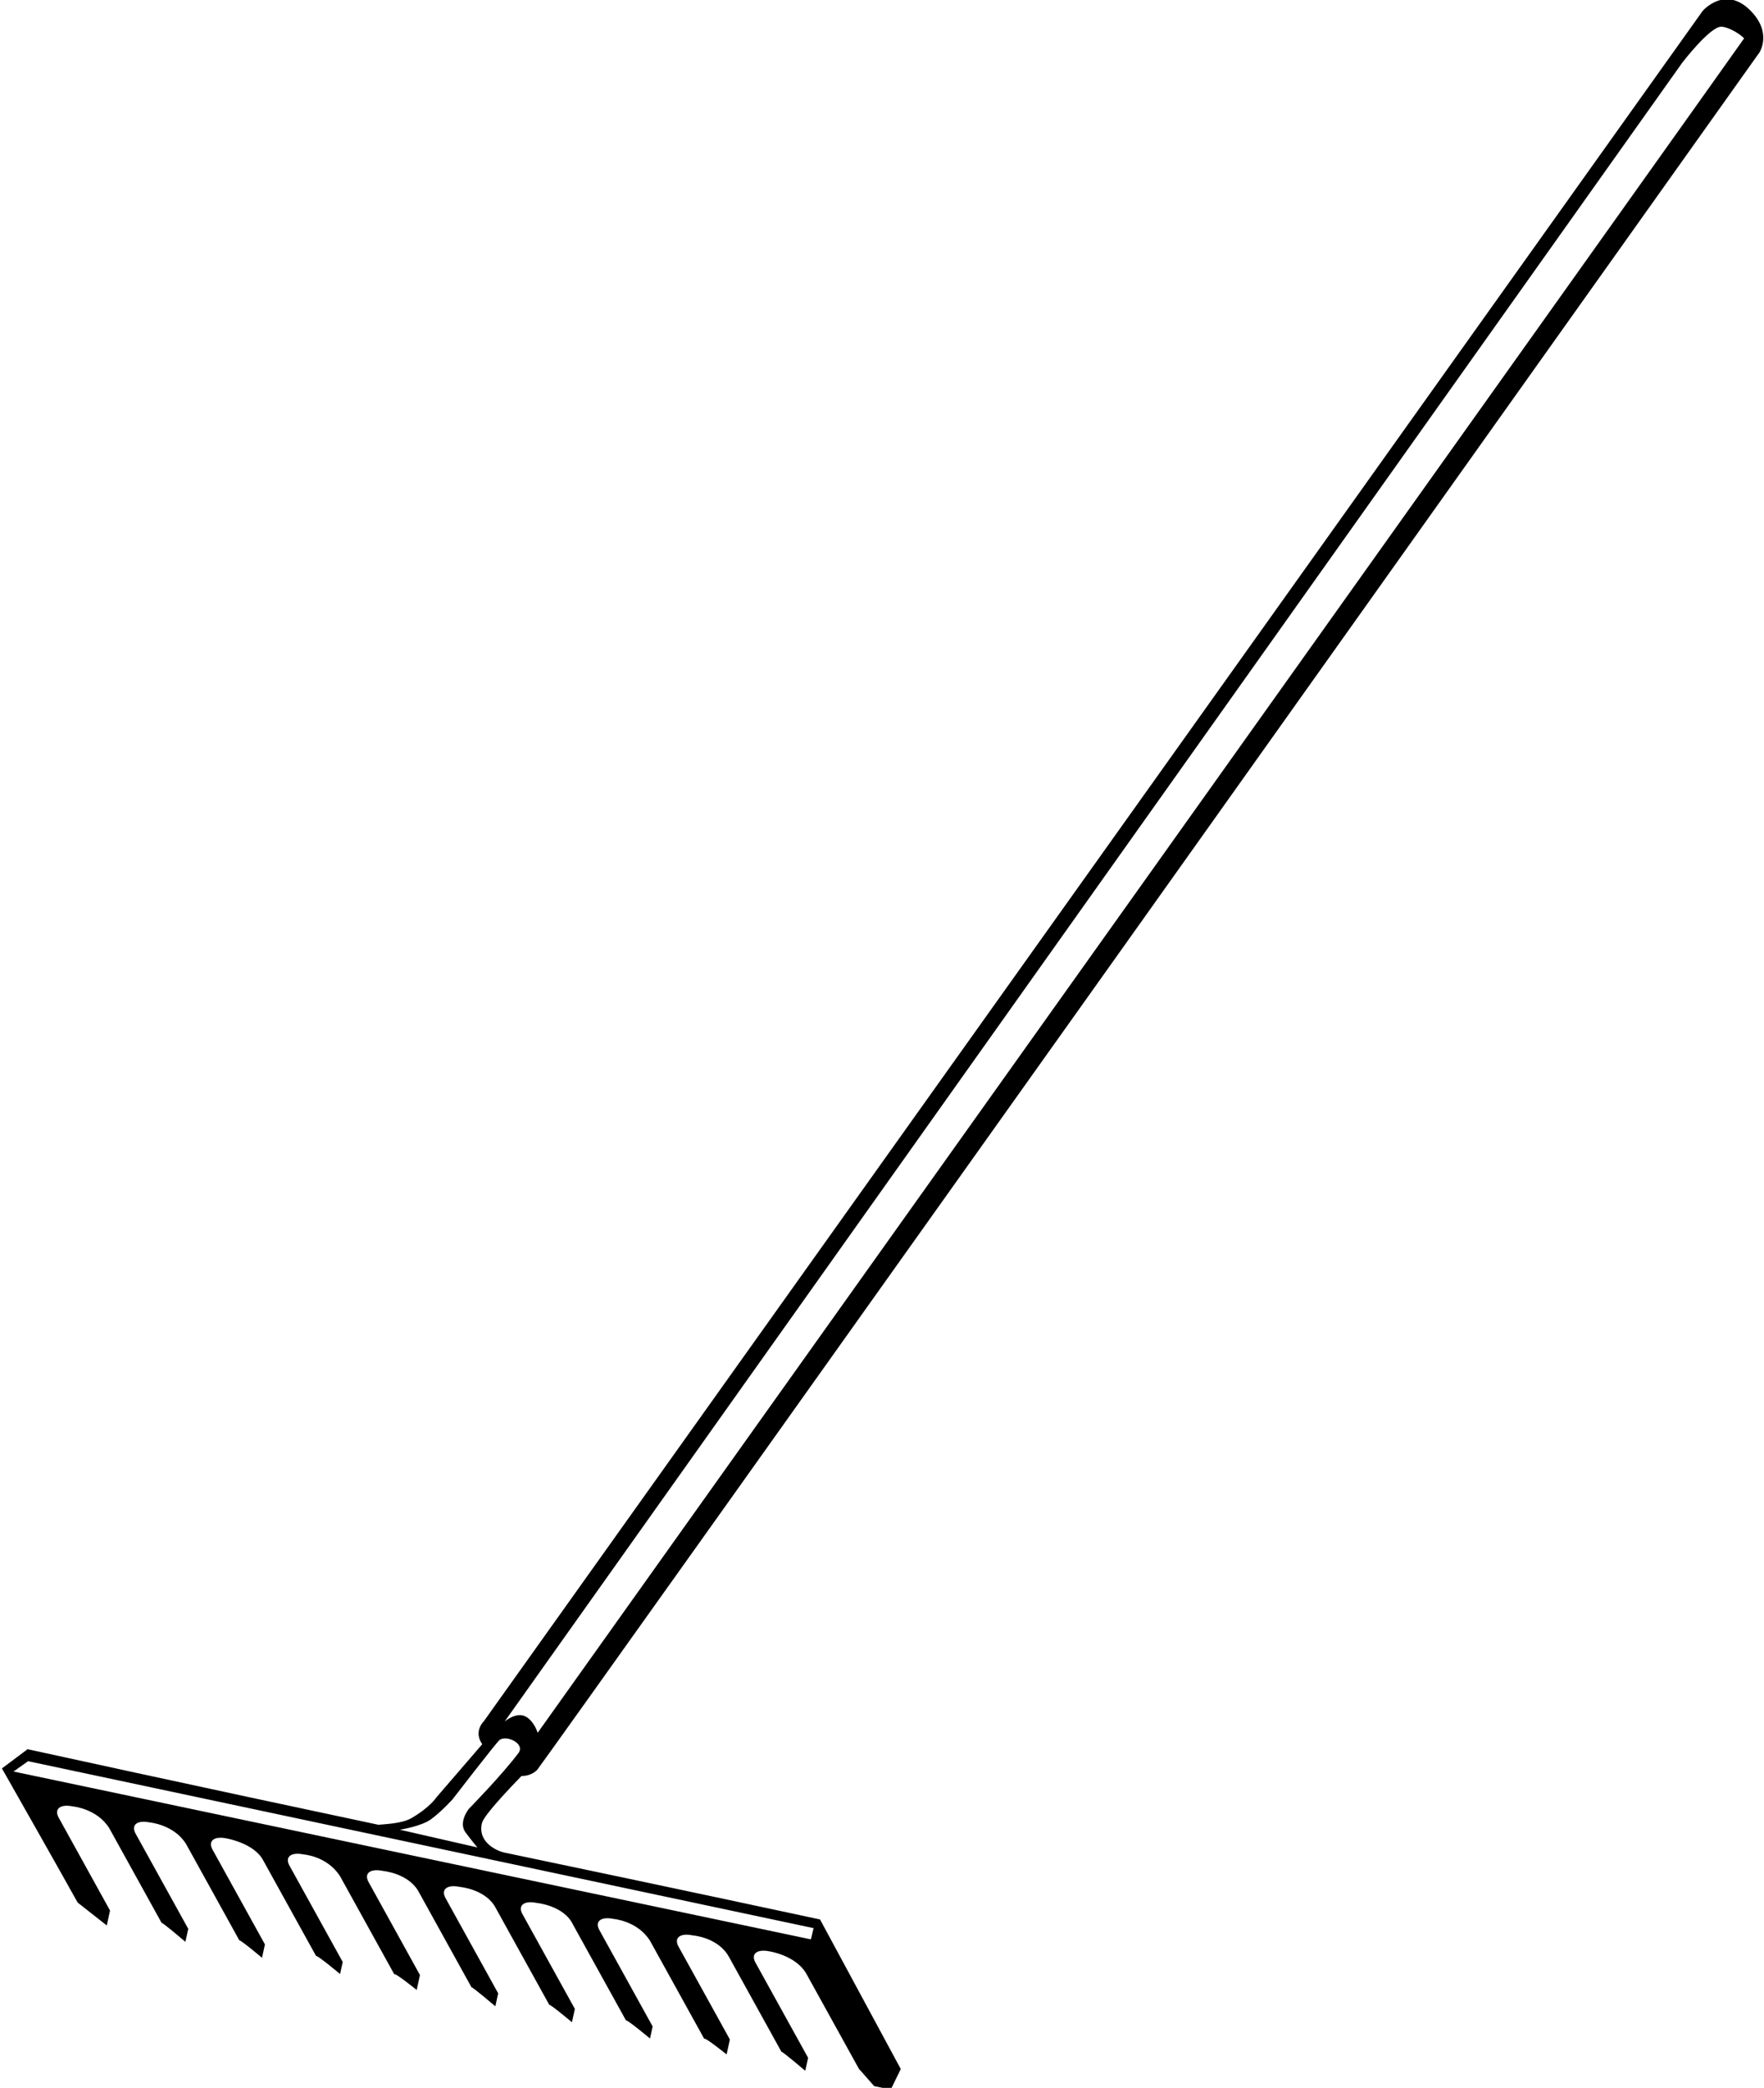 <?xml version="1.0" encoding="UTF-8"?>
<svg xmlns="http://www.w3.org/2000/svg" xmlns:xlink="http://www.w3.org/1999/xlink" width="486pt" height="575pt" viewBox="0 0 486 575" version="1.1">
<g id="surface1">
<path style=" stroke:none;fill-rule:nonzero;fill:rgb(0%,0%,0%);fill-opacity:1;" d="M 482.609 3.266 C 475.438 -4.406 469.105 3.004 469.105 3.004 L 133.32 474.008 C 133.32 474.008 130.344 476.785 132.863 480.352 L 120.211 495.02 C 120.211 495.02 118.484 497.738 113.352 500.715 C 110.621 502.297 105.645 502.367 104.266 502.547 C 54.469 492 7.598 481.73 7.598 481.73 L 0.531 487.023 C 0.531 487.023 17.023 516.047 21.391 523.961 L 29.418 530.27 C 29.461 530.074 30.18 526.781 30.316 526.16 C 26.516 519.289 16.168 500.578 16.168 500.578 C 14.832 498.16 16.602 496.766 20.09 497.492 C 20.09 497.492 26.719 498.074 30.098 503.477 C 30.098 503.477 40.988 523.172 44.531 529.574 C 44.602 529.246 51.082 534.781 51.082 534.781 C 51.082 534.781 51.664 532.137 51.867 531.207 C 48.387 524.922 37.363 504.988 37.363 504.988 C 36.027 502.57 37.797 501.176 41.281 501.902 C 41.281 501.902 48 502.5 51.289 507.883 C 51.289 507.883 62.68 528.477 65.961 534.41 C 66.047 534.012 72.188 539.172 72.188 539.172 C 72.188 539.172 72.746 536.629 72.992 535.492 C 69.453 529.094 58.559 509.395 58.559 509.395 C 57.219 506.977 58.988 505.582 62.477 506.309 C 62.477 506.309 70 507.625 72.484 512.289 C 72.484 512.289 83.707 532.578 87.09 538.695 C 87.191 538.223 93.695 543.645 93.695 543.645 C 93.695 543.645 94.176 541.461 94.422 540.328 C 91.141 534.398 79.754 513.801 79.754 513.801 C 78.414 511.383 80.184 509.988 83.672 510.715 C 83.672 510.715 90.121 511.148 93.68 516.699 C 93.68 516.699 105.828 538.664 108.637 543.742 C 108.766 543.164 114.801 548.035 114.801 548.035 C 114.801 548.035 115.562 544.555 115.703 543.918 C 111.902 537.047 101.555 518.336 101.555 518.336 C 100.215 515.918 101.984 514.523 105.473 515.25 C 105.473 515.25 112.75 515.875 115.48 521.23 C 115.48 521.23 126.375 540.93 129.918 547.332 C 129.988 547.004 136.469 552.539 136.469 552.539 C 136.469 552.539 137.051 549.895 137.254 548.965 C 133.773 542.68 122.75 522.742 122.75 522.742 C 121.41 520.324 123.18 518.93 126.668 519.656 C 126.668 519.656 134 520.25 136.676 525.641 C 136.676 525.641 148.066 546.234 151.348 552.164 C 151.434 551.77 157.574 556.93 157.574 556.93 C 157.574 556.93 158.133 554.387 158.379 553.25 C 154.84 546.852 143.945 527.152 143.945 527.152 C 142.605 524.734 144.379 523.34 147.863 524.066 C 147.863 524.066 155.375 524.75 157.871 530.047 C 157.871 530.047 169.09 550.336 172.477 556.449 C 172.578 555.98 179.082 561.402 179.082 561.402 C 179.082 561.402 179.562 559.219 179.809 558.086 C 176.527 552.152 165.141 531.559 165.141 531.559 C 163.801 529.141 165.57 527.746 169.059 528.473 C 169.059 528.473 175.625 529 179.066 534.457 C 179.066 534.457 191.215 556.422 194.023 561.496 C 194.152 560.918 200.188 565.789 200.188 565.789 C 200.188 565.789 200.949 562.312 201.09 561.676 C 197.285 554.805 186.941 536.094 186.941 536.094 C 185.602 533.672 187.371 532.281 190.859 533.008 C 190.859 533.008 197.875 533.5 200.867 538.988 C 200.867 538.988 211.762 558.688 215.305 565.086 C 215.375 564.762 221.855 570.297 221.855 570.297 C 221.855 570.297 222.434 567.648 222.641 566.719 C 219.16 560.434 208.137 540.5 208.137 540.5 C 206.797 538.082 208.566 536.688 212.055 537.414 C 212.055 537.414 219.125 538.5 222.062 543.398 C 222.062 543.398 233.449 563.988 236.734 569.922 C 236.762 569.805 238.344 571.715 240.844 574.52 C 243.805 575.125 245.418 575.461 245.418 575.461 L 248.172 569.809 L 225.926 528.617 C 225.926 528.617 185.152 519.848 138.84 510.172 C 137.426 509.879 131.488 507.645 132.77 502.117 C 133.281 499.91 140.496 492.41 143.656 489.121 C 145.324 489.113 146.863 488.559 147.988 487.434 C 149.23 486.195 466.598 39.961 484.453 14.855 C 484.027 15.551 488.785 9.867 482.609 3.266 Z M 224.148 531.008 L 223.406 534.102 L 3.727 487.875 L 7.738 485.035 Z M 142.844 482.781 C 138.234 488.922 129.176 498.152 129.176 498.152 C 129.176 498.152 126.168 501.863 128.281 504.68 C 130.023 507.008 131.527 508.785 131.527 508.785 L 110.172 503.906 C 110.172 503.906 116.09 502.977 118.746 501.027 C 121.629 498.914 124.637 495.586 124.637 495.586 C 124.637 495.586 136.648 480.012 137.609 479.219 C 139.465 477.691 144.785 480.191 142.844 482.781 Z M 148.129 477.215 C 148.129 477.215 147.262 474.148 144.926 472.793 C 142.34 471.289 139.047 474.09 139.047 474.09 L 463.469 17.285 C 463.469 17.285 471.16 7.234 474.273 7.355 C 476.07 7.426 479.047 9.07 480.531 10.555 C 480.598 10.621 148.129 477.215 148.129 477.215 "/>
</g>
</svg>
